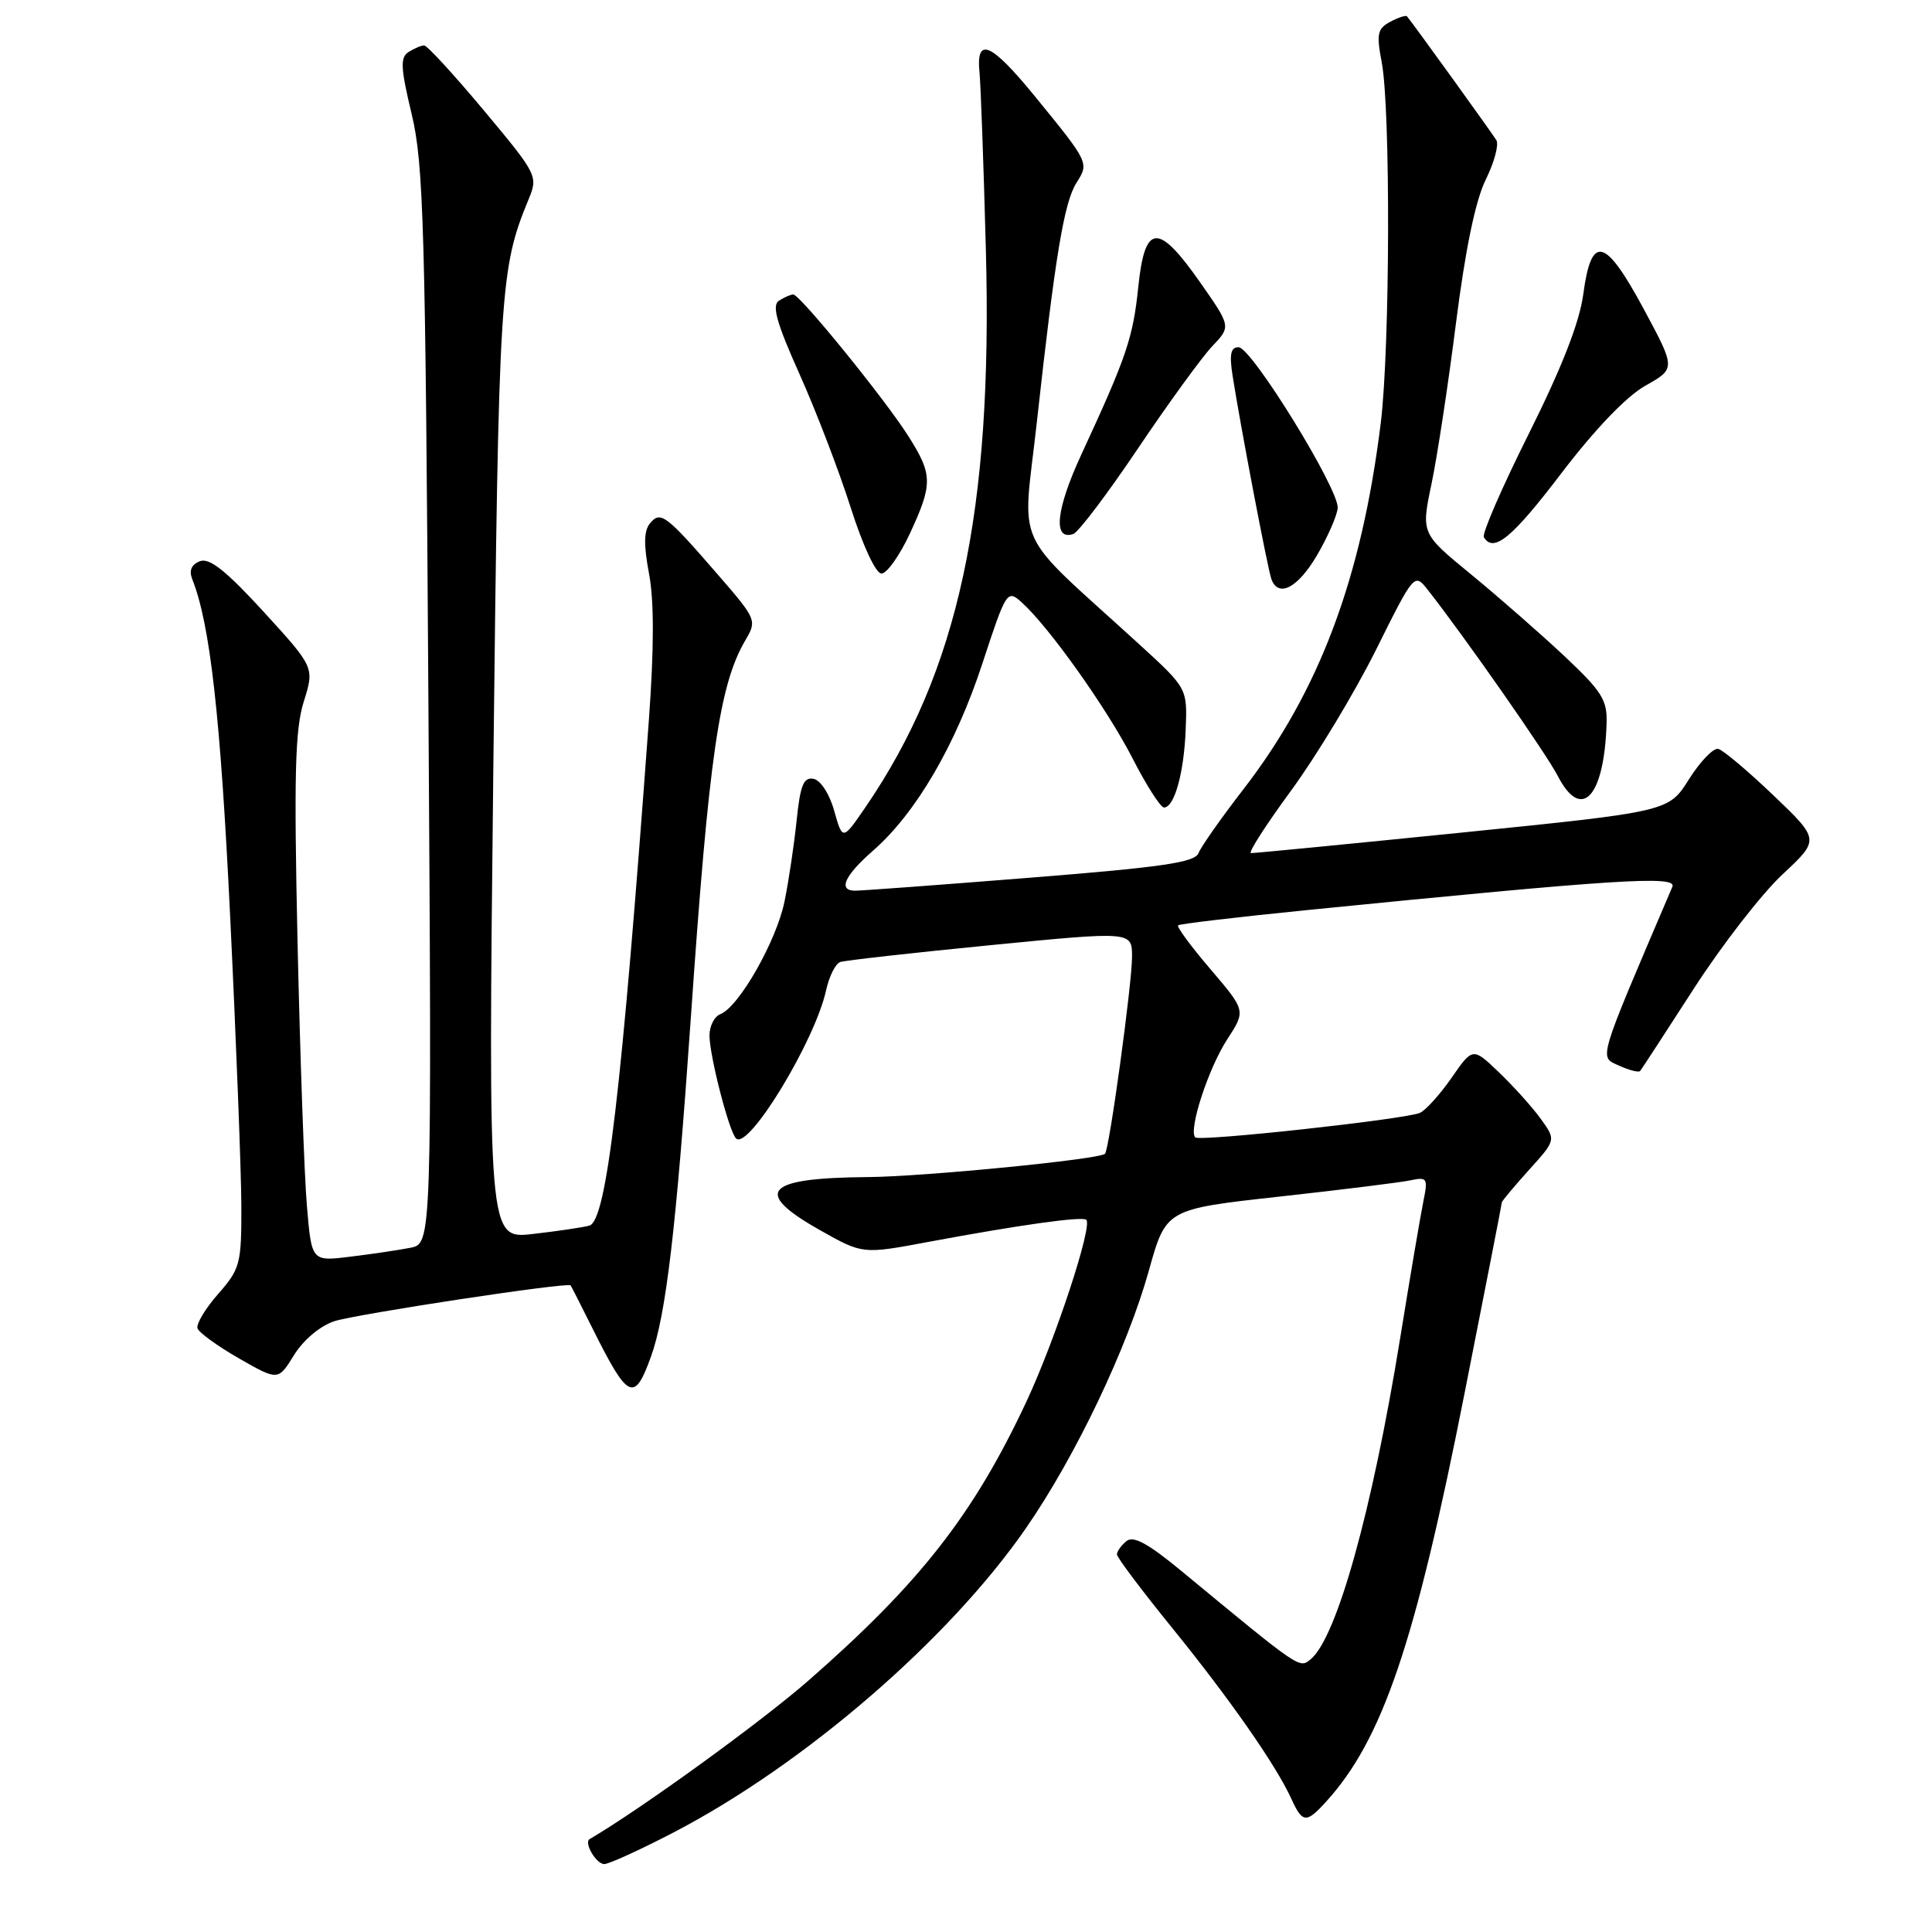 <?xml version="1.0" encoding="UTF-8" standalone="no"?>
<!DOCTYPE svg PUBLIC "-//W3C//DTD SVG 1.1//EN" "http://www.w3.org/Graphics/SVG/1.1/DTD/svg11.dtd" >
<svg xmlns="http://www.w3.org/2000/svg" xmlns:xlink="http://www.w3.org/1999/xlink" version="1.1" viewBox="0 0 256 256">
 <g >
 <path fill="currentColor"
d=" M 89.25 242.81 C 106.60 233.78 125.73 217.26 135.96 202.47 C 142.52 192.98 149.38 178.59 152.23 168.36 C 154.50 160.22 154.50 160.22 169.50 158.56 C 177.75 157.65 185.57 156.68 186.89 156.40 C 189.12 155.93 189.23 156.11 188.60 159.20 C 188.23 161.01 186.83 169.27 185.49 177.55 C 181.81 200.20 177.13 216.99 173.68 219.85 C 172.17 221.11 172.39 221.26 156.50 208.13 C 152.10 204.50 150.17 203.45 149.25 204.21 C 148.56 204.78 148.00 205.57 148.00 205.97 C 148.00 206.37 151.28 210.73 155.28 215.66 C 162.94 225.10 169.09 233.91 171.11 238.35 C 172.58 241.58 173.09 241.62 175.70 238.75 C 183.20 230.50 187.51 217.80 194.07 184.57 C 196.78 170.87 199.00 159.50 199.00 159.33 C 199.00 159.15 200.62 157.22 202.59 155.03 C 206.18 151.06 206.18 151.06 204.18 148.28 C 203.08 146.75 200.59 143.98 198.66 142.13 C 195.15 138.76 195.15 138.76 192.33 142.83 C 190.77 145.07 188.88 147.15 188.13 147.47 C 186.02 148.33 158.95 151.29 158.38 150.71 C 157.44 149.77 160.12 141.54 162.62 137.71 C 165.08 133.92 165.08 133.92 160.40 128.43 C 157.82 125.42 155.89 122.80 156.11 122.61 C 156.32 122.42 163.93 121.52 173.00 120.61 C 214.22 116.49 222.25 115.98 221.60 117.50 C 211.55 141.03 211.86 139.98 214.53 141.20 C 215.89 141.82 217.15 142.14 217.33 141.91 C 217.51 141.69 220.71 136.78 224.44 131.00 C 228.17 125.22 233.45 118.42 236.17 115.88 C 241.13 111.26 241.13 111.26 234.98 105.38 C 231.60 102.15 228.31 99.38 227.67 99.23 C 227.03 99.09 225.29 100.89 223.80 103.25 C 221.11 107.54 221.11 107.54 193.80 110.31 C 178.79 111.83 166.17 113.06 165.76 113.04 C 165.35 113.02 167.75 109.29 171.08 104.75 C 174.41 100.21 179.45 91.86 182.28 86.20 C 187.41 75.89 187.41 75.89 189.22 78.20 C 194.09 84.40 204.90 99.88 206.41 102.81 C 209.54 108.89 212.56 105.66 212.88 95.90 C 212.99 92.75 212.29 91.64 207.25 86.90 C 204.08 83.93 198.53 79.07 194.90 76.09 C 188.31 70.69 188.31 70.69 189.68 64.13 C 190.44 60.52 191.90 50.91 192.93 42.77 C 194.17 33.02 195.51 26.56 196.86 23.82 C 197.99 21.54 198.63 19.18 198.28 18.58 C 197.76 17.71 187.44 3.40 186.44 2.17 C 186.29 1.99 185.29 2.31 184.21 2.89 C 182.52 3.79 182.37 4.50 183.08 8.22 C 184.27 14.36 184.19 46.03 182.96 56.03 C 180.42 76.63 174.83 91.54 164.76 104.58 C 161.81 108.39 159.14 112.20 158.81 113.04 C 158.34 114.28 153.99 114.91 136.36 116.31 C 124.34 117.27 113.94 118.04 113.25 118.02 C 111.02 117.98 111.92 116.01 115.68 112.72 C 121.37 107.74 126.63 98.73 130.17 87.92 C 133.32 78.32 133.46 78.10 135.34 79.78 C 138.93 82.98 146.65 93.83 150.04 100.43 C 151.89 104.05 153.78 107.00 154.23 107.00 C 155.61 107.00 156.88 102.45 157.11 96.68 C 157.33 91.20 157.33 91.20 150.93 85.35 C 133.88 69.78 135.48 73.25 137.39 55.91 C 139.81 33.97 140.99 26.82 142.64 24.22 C 144.32 21.57 144.32 21.57 137.11 12.74 C 131.30 5.63 129.31 4.78 129.79 9.60 C 129.95 11.19 130.33 21.72 130.63 33.00 C 131.57 67.76 127.00 88.97 114.69 106.94 C 111.65 111.38 111.65 111.38 110.54 107.45 C 109.92 105.21 108.73 103.38 107.80 103.20 C 106.48 102.95 106.04 104.03 105.56 108.69 C 105.23 111.89 104.51 116.73 103.95 119.46 C 102.88 124.70 97.90 133.44 95.45 134.38 C 94.65 134.69 94.01 135.96 94.01 137.22 C 94.03 139.95 96.60 149.94 97.53 150.85 C 99.16 152.47 108.02 137.89 109.47 131.18 C 109.87 129.36 110.71 127.69 111.34 127.47 C 111.98 127.26 120.94 126.25 131.25 125.24 C 150.00 123.40 150.00 123.40 150.00 126.77 C 150.00 130.37 147.00 152.24 146.42 152.88 C 145.75 153.62 122.41 155.91 115.00 155.97 C 101.33 156.07 99.66 157.93 108.65 163.00 C 114.30 166.19 114.30 166.19 122.90 164.58 C 135.12 162.30 143.43 161.14 143.94 161.63 C 144.80 162.45 139.81 177.58 136.02 185.69 C 129.02 200.65 121.91 209.75 107.14 222.67 C 100.83 228.19 84.94 239.70 78.13 243.69 C 77.33 244.16 79.00 247.00 80.07 247.00 C 80.69 247.00 84.82 245.11 89.25 242.81 Z  M 86.26 179.75 C 88.25 174.25 89.60 162.77 91.53 135.00 C 93.93 100.26 95.31 90.71 98.77 84.83 C 100.31 82.21 100.24 82.05 95.19 76.22 C 88.23 68.19 87.53 67.65 86.13 69.34 C 85.31 70.33 85.28 72.19 86.00 76.02 C 86.68 79.59 86.67 85.91 85.98 95.41 C 82.37 144.80 80.37 161.78 78.09 162.40 C 77.21 162.64 73.84 163.14 70.59 163.51 C 64.68 164.18 64.68 164.18 65.37 101.67 C 66.09 38.07 66.23 35.67 70.05 26.39 C 71.31 23.34 71.20 23.12 64.12 14.64 C 60.15 9.89 56.59 6.01 56.20 6.02 C 55.82 6.02 54.89 6.42 54.14 6.89 C 53.01 7.61 53.08 8.98 54.55 15.13 C 56.13 21.72 56.37 30.04 56.77 93.65 C 57.22 164.79 57.22 164.79 54.36 165.34 C 52.79 165.65 49.20 166.18 46.39 166.52 C 41.29 167.15 41.29 167.15 40.67 159.82 C 40.32 155.80 39.77 140.12 39.43 125.00 C 38.94 102.68 39.09 96.65 40.25 92.97 C 41.67 88.44 41.67 88.44 34.94 81.07 C 29.97 75.64 27.75 73.88 26.50 74.36 C 25.36 74.80 25.02 75.59 25.48 76.76 C 27.85 82.73 29.22 94.98 30.50 121.50 C 31.30 138.00 31.96 155.20 31.98 159.72 C 32.00 167.48 31.83 168.12 28.91 171.45 C 27.21 173.38 25.98 175.44 26.17 176.01 C 26.36 176.58 28.85 178.38 31.69 180.01 C 36.86 182.96 36.86 182.96 38.97 179.54 C 40.21 177.54 42.42 175.69 44.29 175.07 C 47.15 174.13 75.25 169.86 75.61 170.32 C 75.69 170.42 76.99 172.97 78.50 176.00 C 83.23 185.49 84.05 185.89 86.26 179.75 Z  M 174.52 73.56 C 175.94 71.12 177.18 68.31 177.25 67.31 C 177.44 64.83 165.84 46.02 164.12 46.01 C 163.08 46.00 162.88 46.94 163.32 49.75 C 164.35 56.37 167.99 75.46 168.47 76.75 C 169.40 79.25 171.98 77.90 174.52 73.56 Z  M 120.54 70.75 C 123.61 64.14 123.60 62.91 120.40 57.85 C 117.32 52.96 105.97 38.99 105.11 39.02 C 104.77 39.02 103.93 39.39 103.22 39.84 C 102.25 40.46 102.88 42.74 105.94 49.57 C 108.14 54.48 111.19 62.44 112.72 67.25 C 114.33 72.31 116.05 76.00 116.80 76.00 C 117.51 76.00 119.19 73.64 120.54 70.75 Z  M 206.91 62.68 C 211.37 56.84 215.51 52.52 218.03 51.10 C 222.05 48.84 222.05 48.84 217.78 40.90 C 212.66 31.41 210.86 30.98 209.79 39.01 C 209.29 42.72 206.96 48.69 202.59 57.44 C 199.03 64.56 196.34 70.74 196.62 71.19 C 197.92 73.30 200.37 71.28 206.91 62.68 Z  M 150.78 59.43 C 154.83 53.42 159.26 47.32 160.63 45.88 C 163.12 43.26 163.12 43.26 159.00 37.38 C 153.45 29.46 151.70 29.60 150.83 38.00 C 150.14 44.74 149.28 47.27 143.30 60.19 C 139.91 67.51 139.48 71.67 142.21 70.76 C 142.88 70.54 146.74 65.44 150.78 59.43 Z "/>
</g>
</svg>